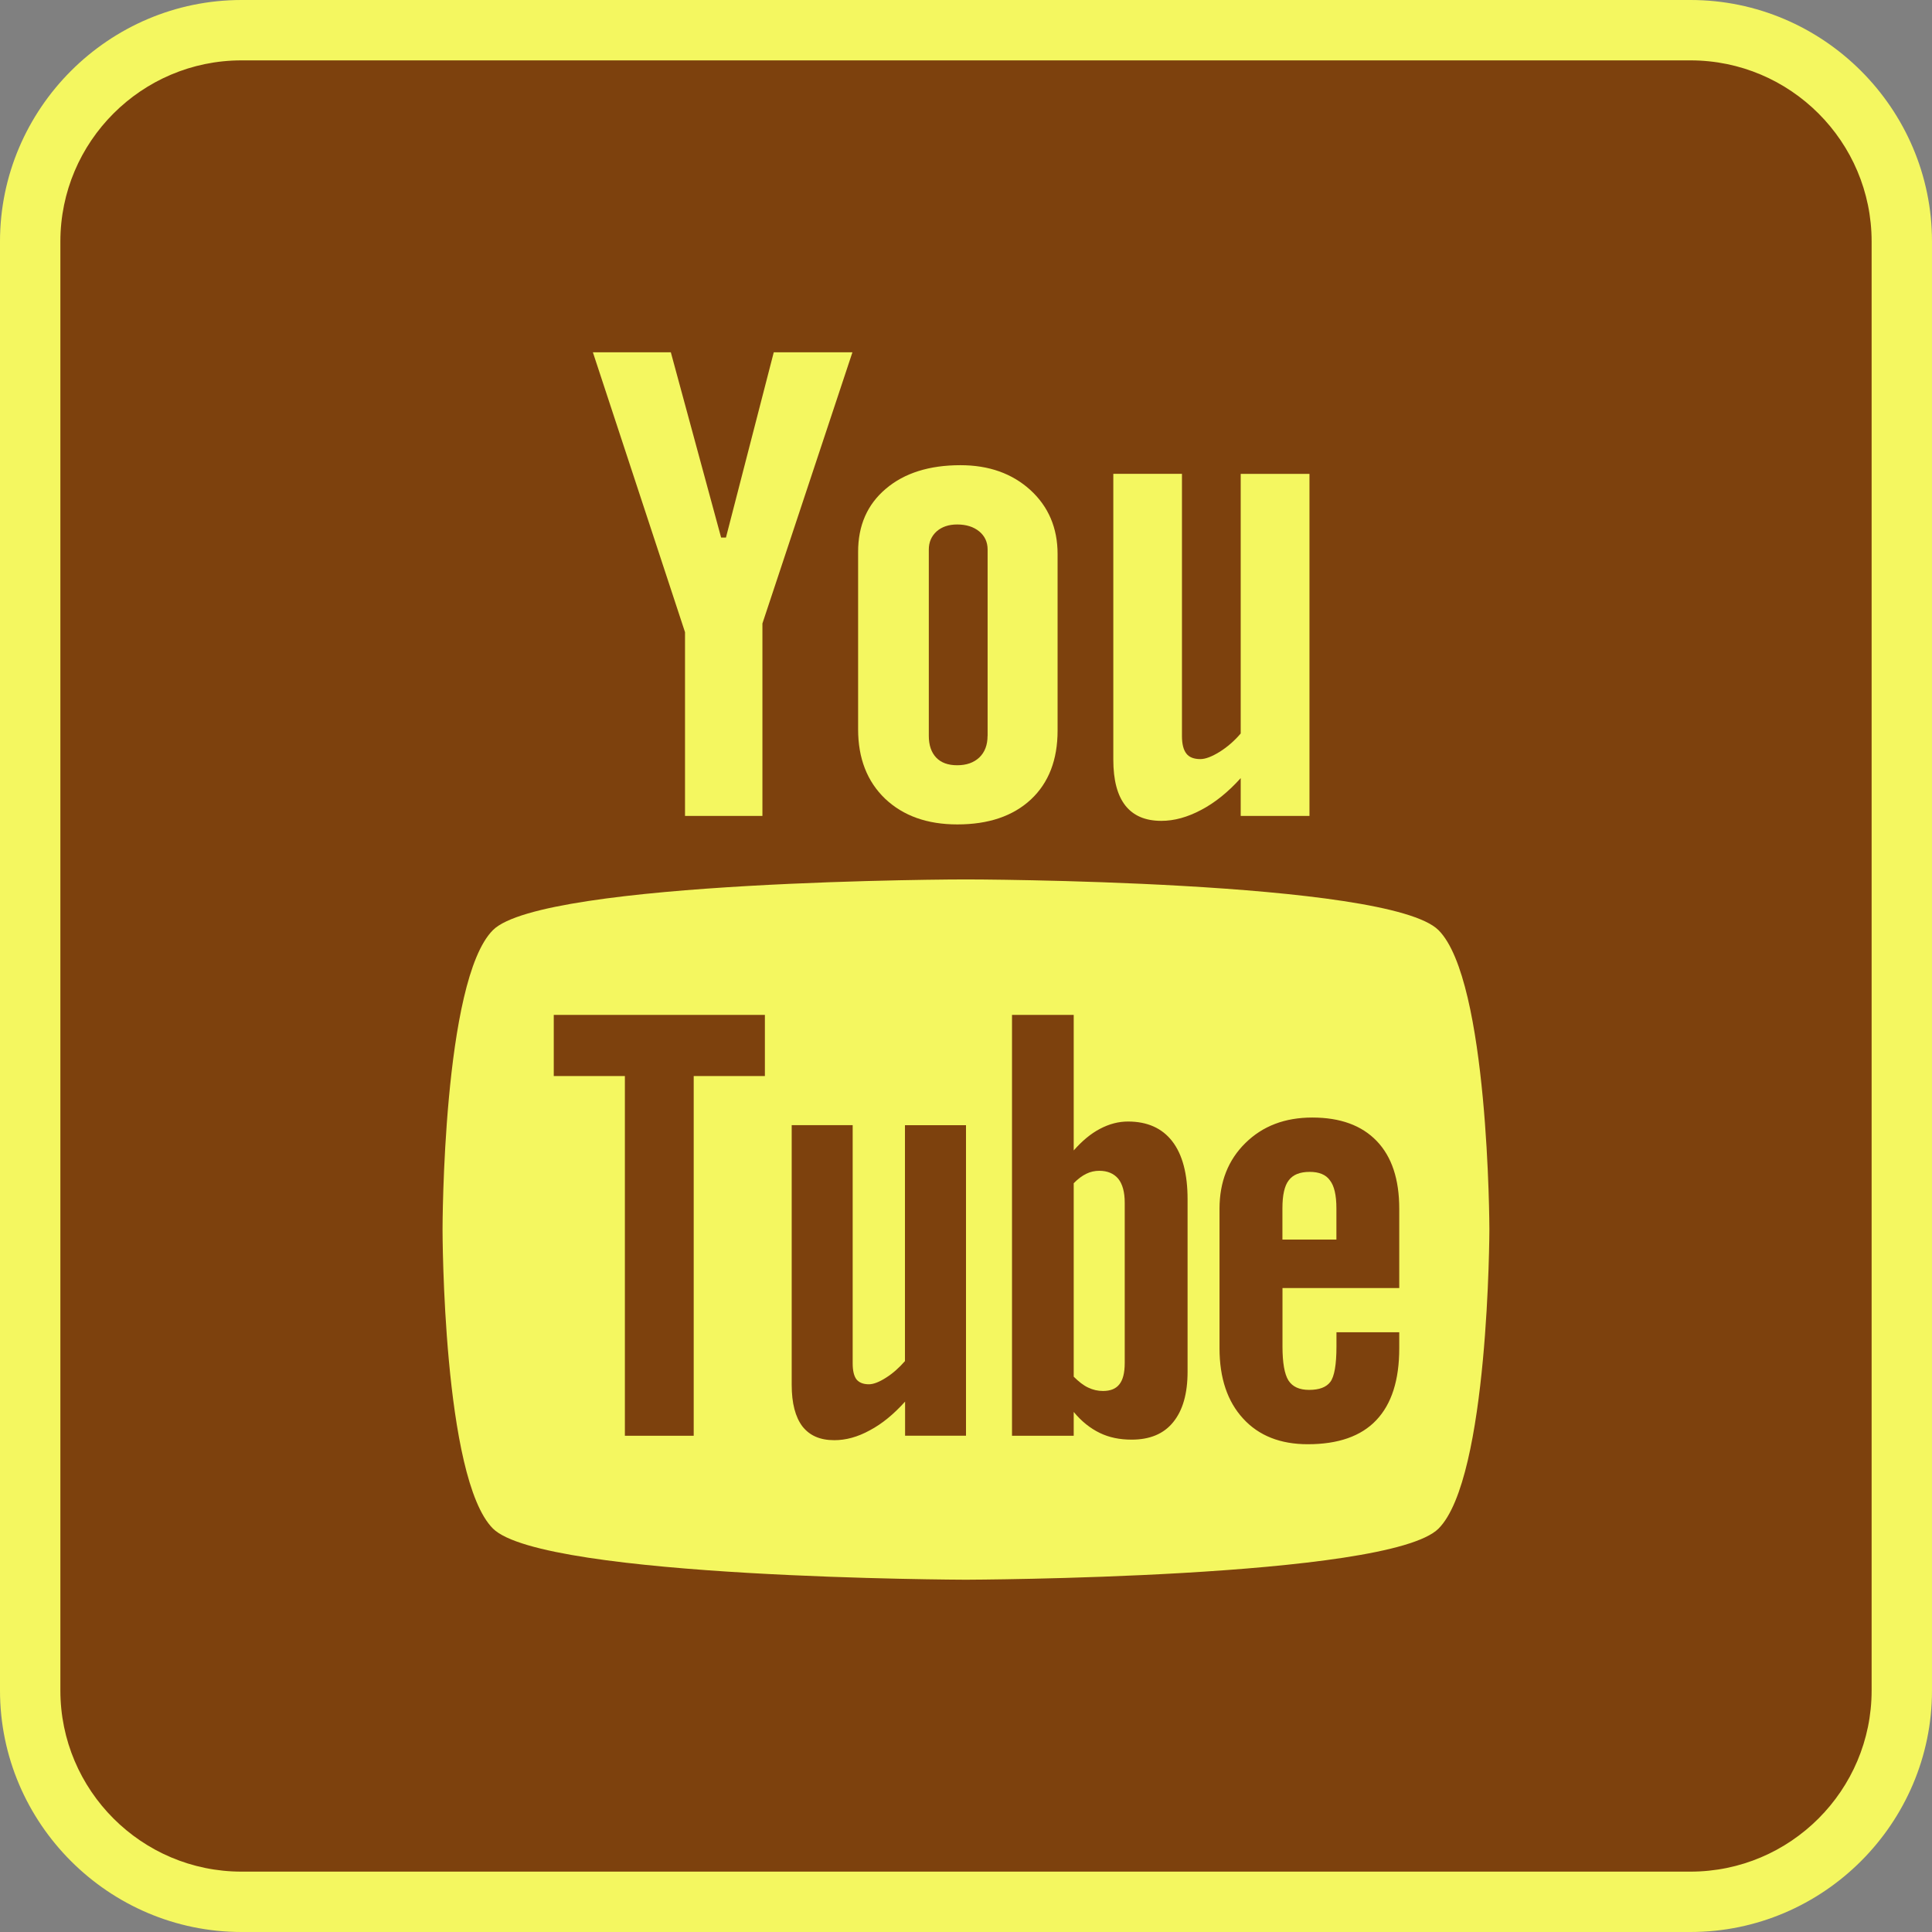 <?xml version="1.0" ?><svg enable-background="new 0 0 32 32" version="1.1" viewBox="0 0 32 32" xml:space="preserve" xmlns="http://www.w3.org/2000/svg" xmlns:xlink="http://www.w3.org/1999/xlink"><rect x="0" y="0" width="32" height="32" fill="#808080" stroke="none"/><g id="OC_2"><path d="M12.987,17.649h-1.066v5.39h-1.031v-5.39H9.823v-0.916h3.163V17.649z" fill="#F4F760"/><g><path d="M4,31.5c-1.93,0-3.5-1.57-3.5-3.5V4c0-1.93,1.57-3.5,3.5-3.5h24c1.93,0,3.5,1.57,3.5,3.5v24c0,1.93-1.57,3.5-3.5,3.5H4z" fill="#7D410D"/><path d="M28,1c1.654,0,3,1.346,3,3v24c0,1.654-1.346,3-3,3H4c-1.654,0-3-1.346-3-3V4c0-1.654,1.346-3,3-3H28 M28,0    H4C1.8,0,0,1.8,0,4v24c0,2.2,1.8,4,4,4h24c2.2,0,4-1.8,4-4V4C32,1.8,30.2,0,28,0L28,0z" fill="#F4F760"/></g><path d="M21.693,19.41c-0.161,0-0.277,0.045-0.348,0.141c-0.07,0.09-0.104,0.246-0.104,0.461v0.519h0.894v-0.519   c0-0.216-0.036-0.371-0.107-0.461C21.961,19.455,21.847,19.41,21.693,19.41z" fill="#F4F760"/><path d="M18.207,19.392c-0.073,0-0.144,0.015-0.214,0.049c-0.07,0.034-0.14,0.086-0.209,0.157v3.204   c0.082,0.082,0.162,0.145,0.24,0.181c0.078,0.037,0.158,0.056,0.244,0.056c0.124,0,0.214-0.036,0.272-0.11   c0.058-0.072,0.089-0.188,0.089-0.354v-2.656c0-0.173-0.036-0.306-0.107-0.395C18.448,19.436,18.342,19.392,18.207,19.392z" fill="#F4F760"/><path d="M23.826,15.406c-0.831-0.83-7.83-0.841-7.83-0.84c0-0.001-6.998,0.01-7.831,0.839   c-0.833,0.831-0.835,4.933-0.835,4.956c0,0.031,0.002,4.126,0.835,4.957c0.833,0.829,7.831,0.847,7.831,0.847   s6.999-0.018,7.83-0.846c0.836-0.834,0.843-4.957,0.843-4.957C24.669,20.338,24.66,16.237,23.826,15.406z M12.669,17.823H11.49   v5.958h-1.14v-5.958H9.172V16.81h3.497V17.823z M16,23.78h-1.009v-0.565c-0.188,0.209-0.381,0.368-0.585,0.476   c-0.202,0.111-0.397,0.163-0.587,0.163c-0.235,0-0.408-0.075-0.529-0.229c-0.116-0.154-0.177-0.381-0.177-0.689v-4.3h1.01v3.945   c0,0.122,0.021,0.21,0.062,0.265c0.045,0.055,0.114,0.082,0.207,0.082c0.074,0,0.169-0.036,0.283-0.109   c0.114-0.072,0.217-0.164,0.314-0.275v-3.907H16V23.78z M19.67,22.718c0,0.364-0.079,0.642-0.238,0.837   c-0.157,0.195-0.388,0.29-0.688,0.29c-0.199,0-0.374-0.036-0.528-0.111c-0.155-0.075-0.301-0.189-0.432-0.348v0.395h-1.022V16.81   h1.022v2.245c0.137-0.156,0.281-0.277,0.433-0.357c0.155-0.082,0.309-0.122,0.466-0.122c0.321,0,0.565,0.11,0.733,0.327   c0.17,0.22,0.254,0.541,0.254,0.962V22.718z M23.176,21.334h-1.934v0.967c0,0.271,0.033,0.459,0.099,0.564   c0.068,0.105,0.181,0.156,0.343,0.156c0.167,0,0.284-0.044,0.351-0.133c0.066-0.089,0.101-0.283,0.101-0.587v-0.235h1.04v0.264   c0,0.528-0.126,0.925-0.381,1.193c-0.252,0.266-0.631,0.398-1.134,0.398c-0.452,0-0.81-0.14-1.07-0.424   c-0.26-0.282-0.392-0.67-0.392-1.167v-2.309c0-0.445,0.144-0.81,0.43-1.09c0.286-0.281,0.653-0.421,1.107-0.421   c0.463,0,0.819,0.13,1.068,0.39c0.249,0.26,0.372,0.633,0.372,1.121V21.334z" fill="#F4F760"/><path d="M21.689,13.514H20.55v-0.626c-0.207,0.23-0.426,0.407-0.655,0.527c-0.227,0.121-0.447,0.181-0.66,0.181   c-0.265,0-0.462-0.085-0.595-0.253c-0.133-0.169-0.2-0.421-0.2-0.76V7.848h1.137v4.344c0,0.134,0.026,0.231,0.074,0.291   c0.046,0.06,0.125,0.09,0.231,0.09c0.083,0,0.189-0.04,0.317-0.119c0.127-0.079,0.245-0.181,0.351-0.305v-4.3h1.139L21.689,13.514   L21.689,13.514z" fill="#F4F760"/><path d="M17.067,8.117c-0.302-0.275-0.689-0.412-1.159-0.412c-0.516,0-0.929,0.13-1.235,0.39   c-0.308,0.26-0.461,0.609-0.46,1.049v2.936c0,0.481,0.15,0.864,0.447,1.149c0.3,0.284,0.699,0.426,1.196,0.426   c0.518,0,0.923-0.138,1.22-0.414c0.294-0.276,0.441-0.656,0.441-1.14V9.176C17.517,8.745,17.366,8.391,17.067,8.117z    M16.357,12.188c0,0.151-0.045,0.27-0.136,0.358c-0.092,0.086-0.213,0.129-0.367,0.129c-0.151,0-0.267-0.042-0.348-0.127   c-0.081-0.086-0.122-0.206-0.122-0.36V9.102c0-0.124,0.045-0.224,0.13-0.301c0.087-0.076,0.2-0.114,0.34-0.114   c0.149,0,0.271,0.038,0.364,0.114c0.093,0.076,0.14,0.177,0.14,0.301V12.188z" fill="#F4F760"/><polygon fill="#F4F760" points="11.111,5.835 9.82,5.835 11.346,10.471 11.346,13.514 12.628,13.514 12.628,10.327 14.119,5.835    12.816,5.835 12.024,8.904 11.944,8.904  "/></g></svg>
